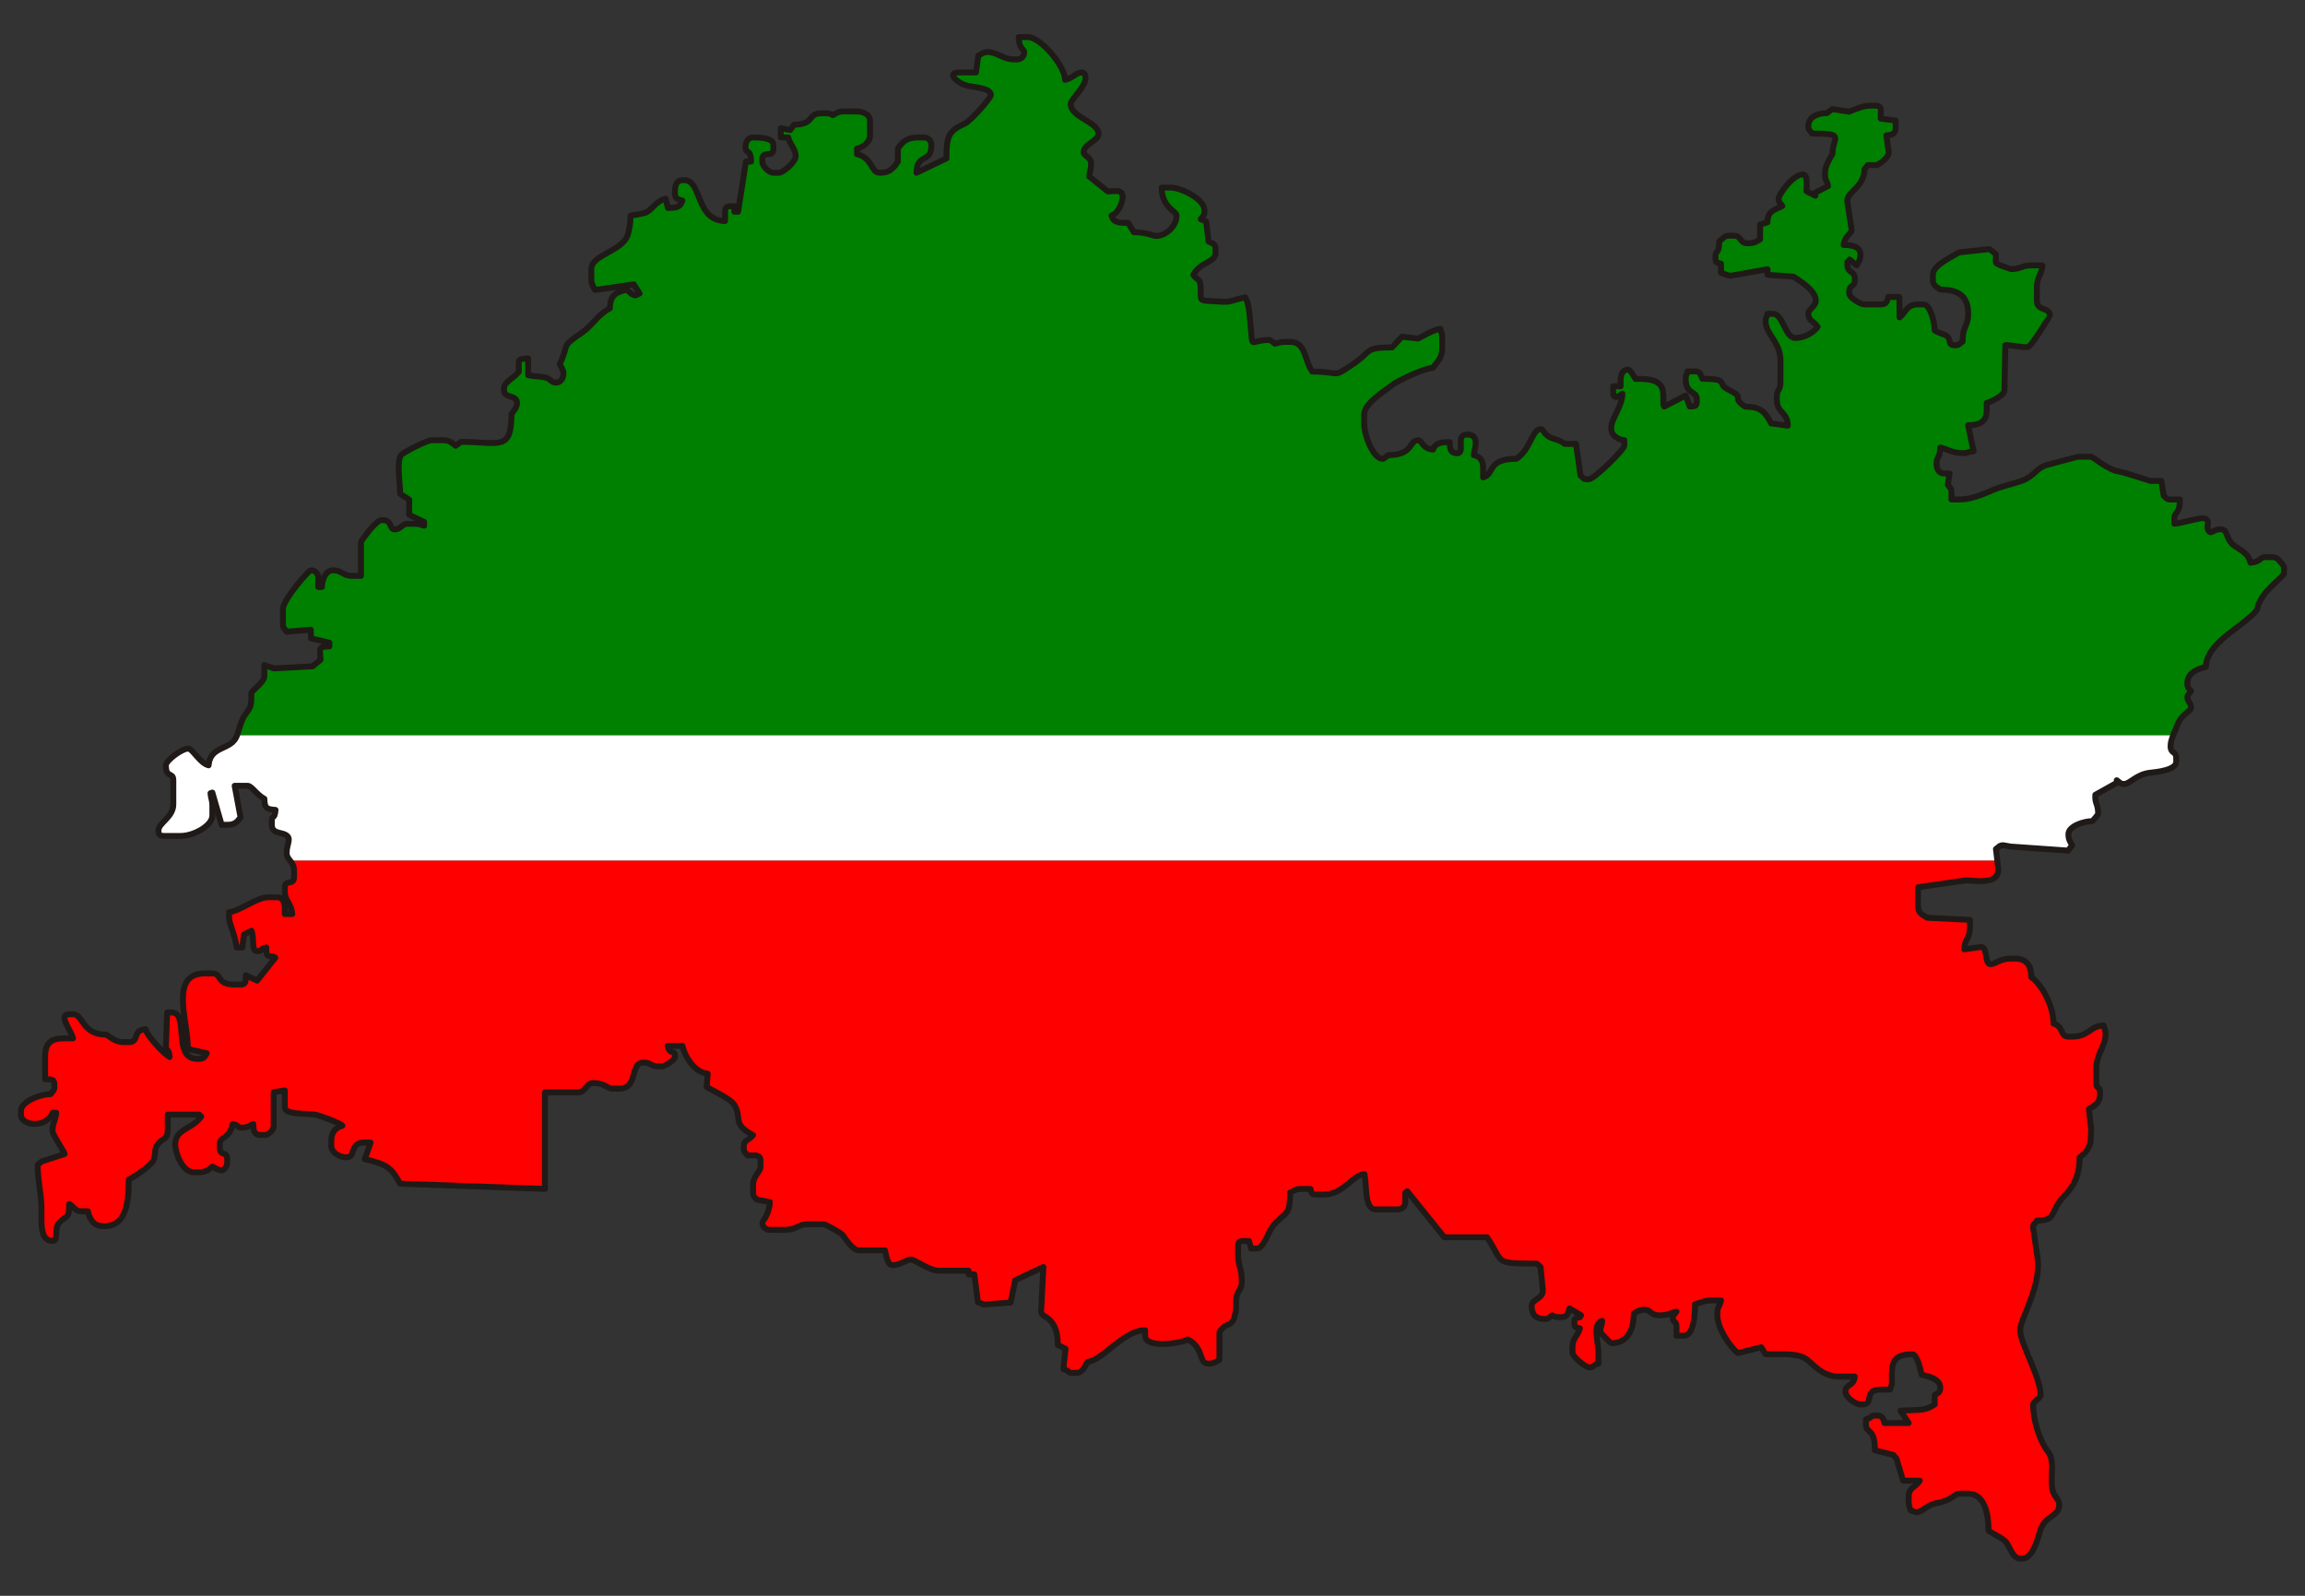 <?xml version="1.0" encoding="UTF-8"?>
<!DOCTYPE svg PUBLIC "-//W3C//DTD SVG 1.1//EN" "http://www.w3.org/Graphics/SVG/1.1/DTD/svg11.dtd">
<!-- Creator: CorelDRAW -->
<svg xmlns="http://www.w3.org/2000/svg" xml:space="preserve" width="78mm" height="54mm" style="shape-rendering:geometricPrecision; text-rendering:geometricPrecision; image-rendering:optimizeQuality; fill-rule:evenodd; clip-rule:evenodd"
viewBox="0 0 78 54"
 xmlns:xlink="http://www.w3.org/1999/xlink"
 version="1.1">
 <rect x="0" y="0" width="78" height="54" fill="#333333" stroke="none"/>
 <defs>
  <style type="text/css">
   <![CDATA[
    .str0 {stroke:#1F1A17;stroke-width:0.2;stroke-linecap:round;stroke-linejoin:round}
    .fil3 {fill:none}
    .fil0 {fill:green}
    .fil1 {fill:red}
    .fil2 {fill:white}
   ]]>
  </style>
 </defs>
 <g id="Слой_x0020_1">
  <g id="_38957760">
   <path id="_83412816" class="fil0" d="M8.023 24.883l65.516 0c0.057,-0.147 0.126,-0.295 0.156,-0.376 0.129,-0.341 0.45,-0.44 0.45,-0.556 0,-0.172 -0.126,-0.205 -0.126,-0.377 0,-0.037 0.087,-0.13 0.126,-0.189 -0.054,-0.062 -0.126,-0.111 -0.126,-0.252 0,-0.366 0.332,-0.497 0.629,-0.566 0,-0.675 0.92,-1.21 1.336,-1.556 0.637,-0.531 0.223,-0.268 0.601,-0.845 0.164,-0.25 0.512,-0.521 0.704,-0.742l0 -0.251c-0.095,-0.109 -0.198,-0.314 -0.377,-0.314l-0.252 0c-0.198,0 -0.136,0.158 -0.503,0.189 -0.085,-0.32 -0.268,-0.383 -0.517,-0.551 -0.354,-0.24 -0.221,-0.58 -0.489,-0.58 -0.259,0 -0.309,0.165 -0.394,0.075 -0.152,-0.162 0.1,-0.375 -0.178,-0.447 -0.123,-0.032 -0.78,0.179 -1,0.183l0 -0.189c0,-0.21 0.189,-0.128 0.189,-0.629l-0.314 0c-0.141,0 -0.138,-0.05 -0.235,-0.128l-0.079 -0.501 -0.377 0c-0.002,0 -0.84,-0.281 -1.064,-0.319 -0.398,-0.068 -0.855,-0.498 -0.948,-0.498l-0.44 0c-0.006,0 -0.877,0.229 -1.044,0.276 -0.357,0.099 -0.419,0.381 -0.848,0.535 -0.415,0.149 -0.617,0.159 -1.042,0.341 -0.309,0.133 -0.685,0.294 -1.089,0.294l-0.252 0 0 -0.251c0,-0.141 -0.05,-0.138 -0.123,-0.251l0.06 -0.378 -0.189 0c-0.17,0 -0.252,-0.167 -0.252,-0.314 0,-0.291 0.117,-0.189 0.126,-0.566 0.258,0.06 0.409,0.189 0.754,0.189 0.237,0 0.119,-0.041 0.373,-0.062l-0.184 -0.881c0.393,0 0.629,-0.121 0.629,-0.503l0 -0.252c0.18,-0.042 0.626,-0.278 0.601,-0.441l0.028 -1.51 0.064 -0.006 0.565 0.07 0.126 0c0.126,0 0.754,-1.066 0.754,-1.069 0,-0.298 -0.44,-0.132 -0.44,-0.503l0 -0.44c0,-0.393 0.161,-0.422 0.189,-0.754l-0.377 0c-0.343,0 -0.348,0.126 -0.692,0.126 -0.001,0 -0.325,-0.113 -0.369,-0.134 -0.196,-0.093 -0.134,-0.063 -0.134,-0.369 -0.063,-0.042 -0.219,-0.193 -0.249,-0.172l-1.008 0.109c-0.226,0.151 -0.88,0.431 -0.88,0.754l0 0.189c0,0.178 0.144,0.243 0.252,0.314 0.606,0 0.943,0.219 0.943,0.817 0,0.445 -0.189,0.397 -0.189,0.943 -0.114,0.076 -0.111,0.126 -0.252,0.126 -0.265,0 -0.121,-0.159 -0.265,-0.301 -0.075,-0.074 -0.267,-0.095 -0.427,-0.202 0,-0.266 -0.152,-0.88 -0.377,-0.88l-0.189 0c-0.395,0 -0.408,0.279 -0.622,0.44l-0.007 -0.692 -0.377 0c-0.038,0.142 -0.06,0.252 -0.251,0.252l-0.566 0c-0.096,0 -0.503,-0.209 -0.503,-0.377l0 -0.063c0,-0.231 0.189,-0.146 0.189,-0.377l0 -0.063c0,-0.25 -0.251,-0.19 -0.251,-0.44 0,-0.24 -0.019,-0.023 0.072,-0.199l0.242 0.199c0.065,-0.123 0.126,-0.185 0.126,-0.377 0,-0.261 -0.287,-0.314 -0.566,-0.314 0.024,-0.292 0.27,-0.393 0.269,-0.506l-0.143 -0.94c-0.061,-0.359 0.566,-0.469 0.578,-1.119l0.113 -0.138 0.314 0c0.11,-0.073 0.405,-0.252 0.391,-0.442l-0.077 -0.564c0.188,-0.016 0.314,-0.045 0.314,-0.252l-0 -0.25 -0.503 -0.064 0 -0.251c0,-0.145 -0.044,-0.189 -0.189,-0.189l-0.189 0c-0.239,0 -0.658,0.194 -0.694,0.203l-0.571 -0.086 -0.181 0.135c-0.346,0 -0.629,0.15 -0.629,0.44 0,0.141 0.05,0.138 0.126,0.252 1.16,0 0.692,0.109 0.692,0.692 -0.088,0.132 -0.252,0.417 -0.252,0.629l0 0.063c0,0.228 0.075,0.221 0.101,0.392l-0.449 0.235 0.021 0.093 -0.301 -0.154c0,-0.189 0.055,-0.566 -0.126,-0.566 -0.347,0 -0.817,0.694 -0.817,0.817 0,0.141 0.05,0.138 0.126,0.251 -0.283,0.15 -0.494,0.15 -0.506,0.552l-0.248 0.077 0 0.503c-0.123,0.065 -0.185,0.126 -0.377,0.126l-0.063 0c-0.25,0 -0.19,-0.252 -0.44,-0.252l-0.189 0c-0.151,0 -0.185,0.102 -0.314,0.189 0,0.466 -0.126,0.28 -0.126,0.503l0 0.063c0,0.174 0.049,0.151 0.189,0.189l0 0.314c0.129,0.03 0.195,0.083 0.32,0.098l1.252 -0.223 0 0.188 0.88 0.064c0.239,0.16 0.754,0.465 0.754,0.817 0,0.186 -0.252,0.282 -0.252,0.44 0,0.24 0.184,0.245 0.314,0.44 -0.128,0.191 -0.444,0.377 -0.754,0.377 -0.356,0 -0.411,-0.817 -0.754,-0.817l-0.189 0c-0.04,0.169 -0.063,0.118 -0.063,0.251 0,0.44 0.503,0.711 0.503,1.32l0 0.754c0,0.275 -0.126,0.228 -0.126,0.503l0 0.063c0,0.492 0.367,0.407 0.375,0.894l-0.564 -0.077c-0.192,-0.362 -0.332,-0.566 -0.88,-0.566 -0.53,-0.355 0.087,-0.255 -0.6,-0.594 -0.364,-0.18 0.088,-0.349 -0.846,-0.349 -0.073,-0.139 -0.055,-0.251 -0.252,-0.251l-0.252 0c-0.04,0.169 -0.063,0.118 -0.063,0.251 0,0.549 0.377,0.391 0.377,0.692l0 0.063c0,0.19 -0.074,0.174 -0.238,0.183l-0.139 -0.371 -0.725 0.372 -0.03 -0.058 0 -0.314c0,-0.528 -0.419,-0.566 -0.943,-0.566 -0.046,-0.069 -0.173,-0.314 -0.252,-0.314 -0.193,0 -0.252,0.184 -0.252,0.377l0 0.189 -0.252 0 0 0.189c0,0.301 0.205,0.136 0.314,0.063 -0.01,0.442 -0.377,0.847 -0.377,1.132l0 0.063c0,0.217 0.223,0.359 0.44,0.377l0 0.189c0,0.129 -1.024,1.132 -1.194,1.132l-0.063 0c-0.141,0 -0.138,-0.05 -0.225,-0.128l-0.152 -1.067 -0.377 0c-0.207,-0.139 -0.181,-0.103 -0.434,-0.195 -0.287,-0.103 -0.28,-0.308 -0.383,-0.308 -0.29,0 -0.343,0.688 -0.817,1.006 -1.018,0 -0.724,0.52 -1.132,0.629l0 -0.314c0,-0.267 -0.102,-0.383 -0.314,-0.44 0.016,-0.197 0.063,-0.223 0.063,-0.44 0,-0.147 -0.104,-0.251 -0.252,-0.251l-0.063 0c-0.381,0 -0.019,0.629 -0.314,0.629 -0.224,0 -0.246,-0.149 -0.252,-0.377 -0.299,0 -0.486,0.031 -0.566,0.252 -0.369,-0.031 -0.357,-0.314 -0.503,-0.314 -0.316,0 -0.15,0.503 -1.006,0.503 -0.051,0.035 -0.155,0.126 -0.189,0.126 -0.325,0 -0.629,-0.799 -0.629,-1.194l0 -0.314c0,-0.369 0.685,-0.779 0.954,-0.995 0.172,-0.138 1.107,-0.577 1.372,-0.577 0.119,-0.178 0.314,-0.333 0.314,-0.629l0 -0.377c0,-0.17 -0.03,-0.173 -0.063,-0.314 -0.238,0.02 -0.711,0.321 -0.756,0.328l-0.544 -0.061 -0.334 0.361c-0.949,0 -0.696,0.143 -1.283,0.54 -0.784,0.53 -0.398,0.278 -1.42,0.278 -0.275,-0.411 -0.211,-1.006 -0.754,-1.006l-0.126 0c-0.192,0 -0.23,0.029 -0.377,0.063 -0.051,-0.035 -0.155,-0.126 -0.189,-0.126 -0.683,0 -0.554,0.341 -0.634,-0.435 -0.036,-0.355 -0.038,-0.737 -0.183,-1.011 -0.694,0.162 -0.374,0.18 -1.197,0.128 -0.36,-0.023 -0.303,-0.021 -0.312,-0.38 -0.01,-0.436 -0.082,-0.272 -0.251,-0.503 0.243,-0.46 0.754,-0.407 0.754,-0.754l0 -0.126c0,-0.197 -0.113,-0.178 -0.237,-0.253l-0.082 -0.678 -0.184 -0.075c0.076,-0.114 0.126,-0.111 0.126,-0.252l0 -0.063c0,-0.364 -0.793,-0.754 -1.132,-0.754l-0.314 0c0,0.672 0.503,0.791 0.503,0.943 0,0.39 -0.387,0.692 -0.692,0.692 -0.121,0 -0.321,-0.126 -0.752,-0.127l-0.191 -0.313c-0.315,0 -0.5,-0.005 -0.566,-0.251 0.226,-0.06 0.377,-0.443 0.377,-0.629 0,-0.266 -0.244,-0.189 -0.504,-0.187l-0.627 -0.504c0.016,-0.197 0.063,-0.223 0.063,-0.44 0,-0.222 -0.251,-0.253 -0.251,-0.377 0,-0.286 0.503,-0.384 0.503,-0.629 0,-0.397 -0.943,-0.557 -0.943,-1.006 0,-0.168 0.503,-0.566 0.503,-0.88 0,-0.103 -0.038,-0.189 -0.126,-0.189 -0.195,0 -0.29,0.187 -0.566,0.251 0,-0.472 -0.83,-1.446 -1.257,-1.446l-0.314 0c0.009,0.394 0.189,0.422 0.189,0.503 0,0.147 -0.104,0.252 -0.251,0.252l-0.063 0c-0.436,0 -0.582,-0.252 -0.943,-0.252 -0.106,0 -0.235,0.084 -0.298,0.128l-0.079 0.564 -0.566 0c-0.464,0 -0.056,0.361 0.249,0.443 0.211,0.056 0.82,0.079 0.82,0.312 0,0.134 -0.707,0.894 -0.859,0.965 -0.542,0.252 -0.65,0.385 -0.642,1.188l-1.014 0.487c0.015,-0.692 0.503,-0.288 0.503,-0.943 0,-0.147 -0.104,-0.252 -0.252,-0.252l-0.189 0c-0.392,0 -0.535,0.143 -0.692,0.377l0 0.44c-0.122,0.182 -0.263,0.377 -0.566,0.377l-0.063 0c-0.275,0 -0.236,-0.508 -0.754,-0.629l0 -0.189c0.211,-0.049 0.44,-0.222 0.44,-0.44l0 -0.503c0,-0.203 -0.228,-0.314 -0.44,-0.314l-0.44 0c-0.192,0 -0.254,0.06 -0.377,0.126 -0.089,-0.044 -0.104,-0.063 -0.252,-0.063l-0.126 0c-0.501,0 -0.216,0.377 -0.934,0.385l-0.136 0.183 -0.314 -0.065 0 0.314 0.252 0c0.058,0.249 0.252,0.402 0.252,0.629 0,0.209 -0.426,0.566 -0.566,0.566l-0.189 0c-0.151,0 -0.377,-0.226 -0.377,-0.377l0 -0.063c0,-0.352 0.377,-0.025 0.377,-0.377l0 -0.126c0,-0.239 -0.447,-0.252 -0.692,-0.252 -0.17,0 -0.252,0.167 -0.252,0.314 0,0.28 0.178,0.028 0.189,0.503l-0.175 0.002 -0.265 1.696 -0.126 0 0 -0.189c-0.201,0.004 -0.314,-0.02 -0.314,0.189l0 0.314c-1.013,-0.023 -0.771,-1.383 -1.383,-1.383l-0.063 0c-0.193,0 -0.252,0.184 -0.252,0.377l0 0.063c0,0.191 0.109,0.213 0.252,0.251 -0.062,0.231 -0.209,0.245 -0.489,0.249l-0.077 -0.312c-0.377,0.101 -0.457,0.41 -0.714,0.481 -0.747,0.207 -0.33,-0.18 -0.555,0.702 -0.155,0.607 -1.246,0.69 -1.246,1.206l0 0.314c0,0.192 0.06,0.254 0.127,0.386l1.309 -0.191 0.199 0.308c-0.001,0.001 -0.117,0.063 -0.126,0.063 -0.151,0 -0.185,-0.102 -0.314,-0.189 -0.365,0.085 -0.556,0.182 -0.566,0.629 -0.427,0.226 -0.578,0.567 -0.942,0.819 -0.76,0.526 -0.402,0.329 -0.756,1.067 0.042,0.079 0.126,0.208 0.126,0.314 0,0.147 -0.082,0.314 -0.251,0.314 -0.176,0 -0.166,-0.134 -0.387,-0.178 -0.21,-0.043 -0.345,-0.024 -0.556,-0.073l0 -0.566c-0.393,0.009 -0.314,0.06 -0.314,0.44 -0.155,0.232 -0.503,0.346 -0.503,0.566l0 0.063c0,0.298 0.44,0.142 0.44,0.44 0,0.148 -0.123,0.28 -0.189,0.377 0,1.261 -0.401,0.943 -1.705,0.934l-0.181 0.135c-0.115,-0.1 -0.224,-0.189 -0.44,-0.189l-0.377 0c-0.154,0 -0.923,0.396 -1.018,0.49 -0.176,0.174 -0.05,0.926 -0.044,1.323l0.308 0.199 -0.005 0.511 0.508 0.243 0 0.126c-0.141,-0.033 -0.145,-0.063 -0.314,-0.063l-0.252 0c-0.194,0 -0.208,0.189 -0.44,0.189 -0.161,0 -0.094,-0.314 -0.377,-0.314l-0.063 0c-0.179,0 -0.692,0.696 -0.692,0.754l0 1.132 -0.314 0c-0.302,0 -0.327,-0.189 -0.629,-0.189 -0.245,0 -0.371,0.298 -0.377,0.566l-0.126 0 0 -0.314c0,-0.147 -0.104,-0.252 -0.252,-0.252 -0.07,0 -0.943,0.995 -0.943,1.32l0 0.503c0,0.141 0.05,0.138 0.126,0.255l0.817 -0.066 0.006 0.292 0.623 0.148 0 0.126c-0.393,0.009 -0.314,0.06 -0.3,0.454l-0.267 0.218 -1.315 0.072 -0.319 -0.116 0 0.377c0,0.193 -0.338,0.413 -0.44,0.566 0,0.455 0.001,0.449 -0.207,0.736 -0.141,0.194 -0.197,0.483 -0.277,0.7z"/>
   <path id="_83421120" class="fil1" d="M67.59 29.117l-57.778 0c0.067,0.084 0.141,0.173 0.141,0.367l0 0.189c0,0.32 -0.314,0.057 -0.314,0.377l0 0.126c0,0.322 0.221,0.385 0.252,0.754l-0.252 0 0 -0.189c0,-0.193 -0.058,-0.377 -0.252,-0.377l-0.314 0c-0.384,0 -0.959,0.473 -1.32,0.503l0 0.189c0,0.194 0.221,0.639 0.252,1.006l0.196 0.001 0.056 -0.441 0.251 -0.127c0.108,0.224 -0.012,0.692 0.189,0.692 0.204,0 0.048,-0.054 0.314,-0.126 0.006,0.279 -0.02,0.292 0.252,0.314l0.053 0.037 -0.615 0.774 -0.381 -0.182c-0.004,0.201 0.02,0.314 -0.189,0.314l-0.189 0c-0.632,0 -0.425,-0.377 -0.754,-0.377l-0.252 0c-1.228,0 -0.566,1.613 -0.578,2.554l0.641 0.149c-0.066,0.098 -0.083,0.189 -0.252,0.189l-0.063 0c-0.88,0 -0.252,-1.572 -0.88,-1.572l-0.146 0.001 -0.043 1.193c-0.004,0.126 0.098,-0.02 0.126,0.314 -0.179,-0.095 -0.75,-0.692 -0.817,-0.943 -0.462,0.038 -0.185,0.44 -0.566,0.44l-0.189 0c-0.238,0 -0.419,-0.153 -0.566,-0.252 -0.841,0 -0.775,-0.692 -1.132,-0.692l-0.126 0c-0.399,0 0.061,0.541 0.126,0.817l-0.314 0c-0.449,0 -0.629,0.179 -0.629,0.629l0 0.754c0.202,0.004 0.314,-0.021 0.314,0.189l0 0.063c0,0.141 -0.05,0.138 -0.126,0.252 -0.373,0 -1.006,0.26 -1.006,0.566l0 0.126c0,0.203 0.228,0.314 0.44,0.314l0.063 0c0.252,0 0.512,-0.176 0.566,-0.377l0.126 0c-0.025,0.295 -0.126,0.311 -0.126,0.629 0,0.095 0.314,0.572 0.377,0.692l0.031 0.077 -0.773 0.25 -0.138 0.113c0,0.503 0.111,0.938 0.128,1.381 0.018,0.462 -0.095,1.197 0.375,1.197 0.224,0 0.03,-0.427 0.241,-0.639 0.225,-0.227 0.325,-0.083 0.325,-0.618 0.141,0.094 0.221,0.252 0.377,0.252l0.252 0c0.059,0.254 0.188,0.503 0.503,0.503l0.063 0c0.735,0 0.817,-0.8 0.817,-1.572 0.186,-0.098 0.766,-0.472 0.842,-0.667 0.104,-0.267 -0.018,-0.363 0.178,-0.577 0.165,-0.18 0.301,-0.113 0.301,-0.454l0 -0.503 0.943 0c0.24,0 0.023,-0.019 0.189,0.063 -0.296,0.442 -0.88,0.406 -0.88,0.943 0,0.279 0.236,0.943 0.629,0.943l0.189 0c0.217,0 0.325,-0.089 0.44,-0.189 0.079,0.042 0.208,0.126 0.314,0.126 0.077,0 0.189,-0.13 0.189,-0.252l0 -0.126c0,-0.28 -0.251,-0.097 -0.251,-0.377l0 -0.126c0,-0.294 0.313,-0.147 0.44,-0.692 0.267,0.071 0.11,0.126 0.314,0.126 0.192,0 0.254,-0.06 0.377,-0.126 0.005,0.228 0.028,0.377 0.252,0.377l0.126 0c0.147,0 0.314,-0.168 0.314,-0.314l-0.001 -1.135 0.378 -0.06 0 0.566c0,0.27 0.707,0.203 1.008,0.25 0.16,0.025 0.877,0.291 0.941,0.379 -0.228,0.061 -0.377,0.219 -0.377,0.503l0 0.189c0,0.204 0.273,0.377 0.503,0.377 0.357,0 0.091,-0.503 0.629,-0.503l0.198 0.004 -0.198 0.562c0.691,0.161 0.895,0.252 1.194,0.828l4.904 0.178 0 -3.269 1.132 0c0.254,0 0.249,-0.314 0.503,-0.314 0.391,0 0.475,0.189 0.629,0.189l0.252 0c0.66,0 0.341,-0.88 0.817,-0.88 0.275,0 0.228,0.126 0.503,0.126l0.126 0c0.11,0 0.44,-0.225 0.44,-0.314 0,-0.304 -0.155,-0.016 -0.251,-0.377l0.503 0c0.093,0.4 0.431,0.906 0.855,0.94l-0.038 0.443c0.228,0.153 0.816,0.397 0.947,0.625 0.258,0.447 -0.096,0.628 0.625,1.01 -0.133,0.181 -0.314,0.156 -0.314,0.377l0 0.063c0,0.141 0.05,0.138 0.126,0.251 0.232,0 0.44,-0.056 0.44,0.189l0 0.189c0,0.18 -0.251,0.296 -0.251,0.629l0 0.252c0,0.141 0.05,0.138 0.128,0.235l0.438 0.079c-0.009,0.382 -0.252,0.682 -0.252,0.692 0,0.147 0.104,0.251 0.252,0.251l0.503 0c0.398,0 0.466,-0.189 0.754,-0.189l0.566 0c0.059,0 0.58,0.284 0.642,0.364 0.117,0.151 0.336,0.516 0.552,0.516l0.88 0c0.036,0.154 0.08,0.503 0.252,0.503 0.281,0 0.467,-0.189 0.629,-0.189 0.122,0 0.623,0.377 0.943,0.377l1.006 0 0 0.126 0.193 -0.001 0.122 0.944c0.068,0.018 0.171,0.065 0.19,0.075l0.916 -0.066 0.156 -0.756 0.953 -0.447 -0.077 1.508c-0.013,0.221 0.566,0.131 0.566,1.131l0.26 0.128 -0.072 0.69c0.267,0.071 0.11,0.126 0.314,0.126l0.126 0c0.209,0 0.302,-0.236 0.377,-0.377 0.476,-0.011 1.22,-1.069 1.949,-1.069l0 0.189c0,0.428 1.165,0.275 1.446,0.126 0.569,0.301 0.349,0.817 0.692,0.817 0.192,0 0.254,-0.06 0.377,-0.126l0 -0.943c0.273,-0.408 0.422,-0.087 0.544,-0.651 0.045,-0.206 -0.008,-0.397 0.045,-0.584 0.057,-0.201 0.166,-0.207 0.166,-0.463l0 -0.063c0,-0.402 -0.126,-0.478 -0.126,-0.88l0 -0.251c0,-0.145 0.044,-0.189 0.189,-0.189l0.181 0.003 0.071 0.249 0.189 0c0.268,0 0.363,-0.588 0.644,-0.865 0.388,-0.383 0.488,-0.303 0.488,-1.021 0.123,-0.065 0.185,-0.126 0.377,-0.126l0.314 0c0.037,0.14 0.015,0.189 0.189,0.189l0.252 0c0.677,0 0.972,-0.657 1.383,-0.692 0.086,0.37 -0.009,1.194 0.377,1.194l0.754 0c0.147,0 0.252,-0.104 0.252,-0.252l0 -0.314 0.064 -0.05 1.256 1.559 1.446 0c0.599,0.895 0.186,0.88 1.685,0.893l0.126 0.115 0.075 0.753c0.038,0.332 -0.377,0.323 -0.377,0.566 0,0.293 0.147,0.44 0.44,0.44 0.141,0 0.138,-0.05 0.251,-0.126 0.089,0.044 0.104,0.063 0.252,0.063l0.063 0c0.191,0 0.213,-0.109 0.277,-0.295l0.389 0.231 -0.038 0.064c-0.14,0.037 -0.189,0.015 -0.189,0.189 0,0.174 0.049,0.151 0.189,0.189 -0.067,0.252 -0.252,0.328 -0.252,0.629l0 0.189c0,0.146 0.445,0.503 0.566,0.503 0.204,0 0.047,-0.054 0.314,-0.126l0 -0.314c0,-0.457 -0.216,-1.04 0.126,-1.132 -0.021,0.258 -0.063,0.14 -0.063,0.377 0,0.016 0.335,0.377 0.377,0.377 0.521,0 0.754,-0.421 0.754,-1.006 0.123,-0.065 0.185,-0.126 0.377,-0.126 0.206,0 0.166,0.189 0.503,0.189 0.27,0 0.341,-0.073 0.566,-0.126 -0.035,0.051 -0.126,0.155 -0.126,0.189 0,0.218 0.126,0.096 0.126,0.314l0 0.314 0.251 0c0.33,0 0.377,-0.703 0.377,-1.069 0.225,-0.052 0.295,-0.126 0.566,-0.126l0.314 0c-0.051,0.22 -0.126,0.212 -0.126,0.44l0 0.063c0,0.439 0.441,1.089 0.697,1.277l0.79 -0.195 0.147 0.238c0.542,0 1.129,-0.057 1.431,0.203 0.301,0.259 0.546,0.551 1.083,0.551l0.503 0c-0.028,0.334 -0.314,0.243 -0.314,0.503 0,0.215 0.363,0.44 0.503,0.44l0.063 0c0.429,0 0.019,-0.503 0.629,-0.503l0.314 0c0.02,-0.074 0.063,-0.171 0.063,-0.189 0,-0.588 -0.084,-1.006 0.692,-1.006 0.16,0 0.276,0.525 0.314,0.692 0.254,0.059 0.629,0.145 0.629,0.44 0,0.168 -0.091,0.186 -0.189,0.252l0 0.314c-0.202,0.136 -0.351,0.189 -0.692,0.189l-0.466 0.02 0.278 0.42 -0.817 0c-0.038,-0.142 -0.06,-0.252 -0.252,-0.252l-0.063 0c-0.204,0 -0.047,0.054 -0.314,0.126l0 0.189c0,0.286 0.314,0.103 0.302,0.857l0.628 0.162 0.103 0.123 0.224 0.745 0.566 0c-0.177,0.265 -0.377,0.217 -0.377,0.566l0 0.126c0,0.17 0.03,0.173 0.063,0.314 0.074,0.019 0.171,0.063 0.189,0.063 0.204,0 0.376,-0.257 0.696,-0.31 0.503,-0.083 0.614,-0.319 0.75,-0.319l0.314 0c0.548,0 0.692,0.663 0.692,1.257 0.167,0.112 0.505,0.255 0.606,0.4 0.12,0.173 0.226,0.543 0.463,0.543l0.063 0c0.343,0 0.513,-0.586 0.602,-0.907 0.161,-0.581 0.655,-0.491 0.655,-0.916 0,-0.284 -0.256,-0.202 -0.253,-0.816 0.002,-0.364 0.06,-0.74 -0.11,-0.959 -0.278,-0.357 -0.517,-1.037 -0.517,-1.62 0,-0.097 0.252,-0.217 0.252,-0.314 0,-0.627 -0.692,-1.744 -0.692,-2.2 0,-0.397 0.725,-1.472 0.588,-2.455l-0.148 -1.002c-0.018,-0.112 0.065,-0.161 0.126,-0.252 0.703,0 0.402,-0.286 0.929,-0.832 0.315,-0.326 0.517,-0.685 0.517,-1.306 0.178,-0.119 0.377,-0.337 0.377,-0.629l0.014 -0.316 -0.077 -0.69c0.188,-0.126 0.377,-0.182 0.377,-0.503l0 -0.063c0,-0.218 -0.126,-0.096 -0.126,-0.314l0 -0.503c0,-0.464 0.314,-0.765 0.314,-1.132 0,-0.17 -0.03,-0.173 -0.063,-0.314 -0.472,0.011 -0.489,0.377 -1.069,0.377l-0.126 0c-0.293,0 -0.15,-0.346 -0.503,-0.44 0,-0.606 -0.405,-1.338 -0.754,-1.572 0,-0.418 -0.17,-0.629 -0.566,-0.629l-0.126 0c-0.362,0 -0.519,0.189 -0.692,0.189 -0.202,0 -0.084,-0.6 -0.317,-0.58l-0.564 0.077c0.009,-0.392 0.189,-0.303 0.189,-0.754l0.004 -0.242 -1.45 -0.072c-0.173,-0.116 -0.314,-0.145 -0.314,-0.44l0.005 -0.592 1.567 -0.226c0.262,-0.037 1.222,0.216 1.143,-0.442l-0.028 -0.239z"/>
   <path id="_83412048" class="fil2" d="M9.812 29.117l57.777 0 -0.046 -0.388c0.114,-0.076 0.111,-0.126 0.252,-0.126l0.247 0.044 1.944 0.137 0.135 -0.181c-0.065,-0.123 -0.126,-0.185 -0.126,-0.377 0,-0.264 0.509,-0.44 0.817,-0.44 0.047,-0.07 0.189,-0.211 0.189,-0.251 0,-0.342 -0.118,-0.338 -0.096,-0.639l0.762 -0.426 -0.037 -0.067c0.113,0.076 0.111,0.126 0.252,0.126 0.189,0 0.417,-0.332 0.878,-0.38 0.268,-0.028 0.883,-0.097 0.883,-0.375l0 -0.126c0,-0.231 -0.189,-0.146 -0.189,-0.377l0 -0.063c0,-0.081 0.038,-0.202 0.086,-0.325l-65.516 0 -0.008 0.022c-0.193,0.501 -0.897,0.313 -0.954,0.995 -0.292,-0.068 -0.542,-0.566 -0.692,-0.566 -0.21,0 -0.754,0.399 -0.754,0.566 0,0.449 0.252,0.214 0.252,0.503l0 0.817c0,0.438 -0.503,0.633 -0.503,0.88 0,0.145 0.044,0.189 0.189,0.189l0.566 0c0.433,0 1.069,-0.344 1.069,-0.692l0 -0.314c0,-0.217 -0.046,-0.243 -0.063,-0.44l0.063 -0.021 0.314 1.09 0.189 0c0.256,0 0.338,-0.099 0.451,-0.253l-0.199 -1.067 0.44 0c0.133,0 0.3,0.299 0.566,0.44 0.007,0.325 0.077,0.352 0.377,0.377 -0.031,0.37 -0.126,0.131 -0.126,0.377l0 0.126c0,0.28 0.272,0.252 0.432,0.322 0.274,0.12 0.07,0.308 0.07,0.621 0,0.124 0.053,0.191 0.111,0.262z"/>
  </g>
  <path class="fil3 str0" d="M77.289 19.173l0 0.251c-0.192,0.221 -0.54,0.492 -0.704,0.742 -0.378,0.577 0.036,0.314 -0.601,0.845 -0.416,0.347 -1.336,0.881 -1.336,1.556 -0.297,0.069 -0.629,0.199 -0.629,0.566 0,0.141 0.072,0.19 0.126,0.252 -0.039,0.058 -0.126,0.151 -0.126,0.189 0,0.172 0.126,0.205 0.126,0.377 0,0.117 -0.321,0.215 -0.45,0.556 -0.056,0.149 -0.242,0.524 -0.242,0.701l0 0.063c0,0.231 0.189,0.146 0.189,0.377l0 0.126c0,0.278 -0.615,0.347 -0.883,0.375 -0.461,0.048 -0.688,0.38 -0.878,0.38 -0.141,0 -0.138,-0.05 -0.252,-0.126l0.037 0.067 -0.762 0.426c-0.022,0.3 0.096,0.297 0.096,0.639 0,0.04 -0.142,0.181 -0.189,0.251 -0.308,0 -0.817,0.176 -0.817,0.44 0,0.192 0.06,0.254 0.126,0.377l-0.135 0.181 -1.944 -0.137 -0.247 -0.044c-0.141,0 -0.138,0.05 -0.252,0.126l0.074 0.627c0.079,0.658 -0.881,0.405 -1.143,0.442l-1.567 0.226 -0.005 0.592c0,0.295 0.141,0.324 0.314,0.44l1.45 0.072 -0.004 0.242c0,0.451 -0.18,0.363 -0.189,0.754l0.564 -0.077c0.233,-0.021 0.115,0.58 0.317,0.58 0.173,0 0.33,-0.189 0.692,-0.189l0.126 0c0.396,0 0.566,0.21 0.566,0.629 0.35,0.234 0.754,0.965 0.754,1.572 0.352,0.094 0.21,0.44 0.503,0.44l0.126 0c0.58,0 0.597,-0.367 1.069,-0.377 0.033,0.141 0.063,0.144 0.063,0.314 0,0.367 -0.314,0.667 -0.314,1.132l0 0.503c0,0.218 0.126,0.096 0.126,0.314l0 0.063c0,0.321 -0.189,0.377 -0.377,0.503l0.077 0.69 -0.014 0.316c0,0.292 -0.2,0.51 -0.377,0.629 0,0.621 -0.202,0.98 -0.517,1.306 -0.527,0.546 -0.226,0.832 -0.929,0.832 -0.061,0.091 -0.144,0.14 -0.126,0.252l0.148 1.002c0.137,0.984 -0.588,2.058 -0.588,2.455 0,0.456 0.692,1.574 0.692,2.2 0,0.097 -0.252,0.217 -0.252,0.314 0,0.583 0.239,1.263 0.517,1.62 0.17,0.219 0.111,0.595 0.11,0.959 -0.002,0.613 0.253,0.532 0.253,0.816 0,0.425 -0.495,0.336 -0.655,0.916 -0.089,0.321 -0.259,0.907 -0.602,0.907l-0.063 0c-0.236,0 -0.342,-0.37 -0.463,-0.543 -0.101,-0.145 -0.44,-0.288 -0.606,-0.4 0,-0.594 -0.144,-1.257 -0.692,-1.257l-0.314 0c-0.136,0 -0.247,0.236 -0.75,0.319 -0.32,0.053 -0.492,0.31 -0.696,0.31 -0.017,0 -0.115,-0.043 -0.189,-0.063 -0.033,-0.141 -0.063,-0.145 -0.063,-0.314l0 -0.126c0,-0.349 0.2,-0.301 0.377,-0.566l-0.566 0 -0.224 -0.745 -0.103 -0.123 -0.628 -0.162c0.012,-0.754 -0.302,-0.571 -0.302,-0.857l0 -0.189c0.267,-0.071 0.11,-0.126 0.314,-0.126l0.063 0c0.191,0 0.213,0.109 0.252,0.252l0.817 0 -0.278 -0.42 0.466 -0.02c0.34,0 0.489,-0.053 0.692,-0.189l0 -0.314c0.098,-0.066 0.189,-0.083 0.189,-0.252 0,-0.295 -0.374,-0.381 -0.629,-0.44 -0.039,-0.166 -0.155,-0.692 -0.314,-0.692 -0.776,0 -0.692,0.418 -0.692,1.006 0,0.017 -0.043,0.115 -0.063,0.189l-0.314 0c-0.61,0 -0.2,0.503 -0.629,0.503l-0.063 0c-0.14,0 -0.503,-0.225 -0.503,-0.44 0,-0.259 0.286,-0.169 0.314,-0.503l-0.503 0c-0.537,0 -0.782,-0.292 -1.083,-0.551 -0.303,-0.26 -0.889,-0.203 -1.431,-0.203l-0.147 -0.238 -0.79 0.195c-0.256,-0.188 -0.697,-0.838 -0.697,-1.277l0 -0.063c0,-0.228 0.075,-0.221 0.126,-0.44l-0.314 0c-0.27,0 -0.341,0.073 -0.566,0.126 0,0.366 -0.047,1.069 -0.377,1.069l-0.251 0 0 -0.314c0,-0.218 -0.126,-0.096 -0.126,-0.314 0,-0.033 0.091,-0.138 0.126,-0.189 -0.225,0.052 -0.295,0.126 -0.566,0.126 -0.337,0 -0.297,-0.189 -0.503,-0.189 -0.192,0 -0.254,0.06 -0.377,0.126 0,0.585 -0.234,1.006 -0.754,1.006 -0.043,0 -0.377,-0.361 -0.377,-0.377 0,-0.237 0.041,-0.119 0.063,-0.377 -0.342,0.091 -0.126,0.675 -0.126,1.132l0 0.314c-0.267,0.071 -0.11,0.126 -0.314,0.126 -0.121,0 -0.566,-0.357 -0.566,-0.503l0 -0.189c0,-0.301 0.184,-0.377 0.252,-0.629 -0.14,-0.037 -0.189,-0.015 -0.189,-0.189 0,-0.174 0.049,-0.151 0.189,-0.189l0.038 -0.064 -0.389 -0.231c-0.064,0.186 -0.086,0.295 -0.277,0.295l-0.063 0c-0.147,0 -0.163,-0.019 -0.252,-0.063 -0.113,0.076 -0.111,0.126 -0.251,0.126 -0.293,0 -0.44,-0.147 -0.44,-0.44 0,-0.243 0.416,-0.234 0.377,-0.566l-0.075 -0.753 -0.126 -0.115c-1.499,-0.013 -1.086,0.002 -1.685,-0.893l-1.446 0 -1.256 -1.559 -0.064 0.05 0 0.314c0,0.147 -0.104,0.252 -0.252,0.252l-0.754 0c-0.386,0 -0.291,-0.824 -0.377,-1.194 -0.411,0.034 -0.706,0.692 -1.383,0.692l-0.252 0c-0.174,0 -0.151,-0.049 -0.189,-0.189l-0.314 0c-0.192,0 -0.254,0.06 -0.377,0.126 0,0.718 -0.1,0.638 -0.488,1.021 -0.281,0.277 -0.376,0.865 -0.644,0.865l-0.189 0 -0.071 -0.249 -0.181 -0.003c-0.145,0 -0.189,0.044 -0.189,0.189l0 0.251c0,0.402 0.126,0.478 0.126,0.88l0 0.063c0,0.257 -0.108,0.263 -0.166,0.463 -0.053,0.187 -0,0.377 -0.045,0.584 -0.122,0.564 -0.271,0.243 -0.544,0.651l0 0.943c-0.123,0.065 -0.185,0.126 -0.377,0.126 -0.343,0 -0.122,-0.516 -0.692,-0.817 -0.281,0.149 -1.446,0.302 -1.446,-0.126l0 -0.189c-0.729,0 -1.473,1.058 -1.949,1.069 -0.075,0.142 -0.169,0.377 -0.377,0.377l-0.126 0c-0.204,0 -0.048,-0.054 -0.314,-0.126l0.072 -0.69 -0.26 -0.128c-0.001,-1 -0.58,-0.91 -0.566,-1.131l0.077 -1.508 -0.953 0.447 -0.156 0.756 -0.916 0.066c-0.018,-0.011 -0.122,-0.058 -0.19,-0.075l-0.122 -0.944 -0.193 0.001 0 -0.126 -1.006 0c-0.32,0 -0.821,-0.377 -0.943,-0.377 -0.162,0 -0.348,0.189 -0.629,0.189 -0.171,0 -0.216,-0.348 -0.252,-0.503l-0.88 0c-0.217,0 -0.435,-0.365 -0.552,-0.516 -0.062,-0.08 -0.584,-0.364 -0.642,-0.364l-0.566 0c-0.288,0 -0.356,0.189 -0.754,0.189l-0.503 0c-0.147,0 -0.252,-0.104 -0.252,-0.251 0,-0.01 0.243,-0.31 0.252,-0.692l-0.438 -0.079c-0.079,-0.097 -0.128,-0.095 -0.128,-0.235l0 -0.252c0,-0.332 0.251,-0.449 0.251,-0.629l0 -0.189c0,-0.244 -0.208,-0.189 -0.44,-0.189 -0.076,-0.113 -0.126,-0.111 -0.126,-0.251l0 -0.063c0,-0.221 0.181,-0.196 0.314,-0.377 -0.721,-0.381 -0.367,-0.562 -0.625,-1.01 -0.132,-0.228 -0.719,-0.472 -0.947,-0.625l0.038 -0.443c-0.425,-0.035 -0.762,-0.54 -0.855,-0.94l-0.503 0c0.096,0.361 0.251,0.073 0.251,0.377 0,0.09 -0.33,0.314 -0.44,0.314l-0.126 0c-0.275,0 -0.228,-0.126 -0.503,-0.126 -0.476,0 -0.157,0.88 -0.817,0.88l-0.252 0c-0.153,0 -0.237,-0.189 -0.629,-0.189 -0.254,0 -0.249,0.314 -0.503,0.314l-1.132 0 0 3.269 -4.904 -0.178c-0.299,-0.576 -0.503,-0.667 -1.194,-0.828l0.198 -0.562 -0.198 -0.004c-0.538,0 -0.272,0.503 -0.629,0.503 -0.23,0 -0.503,-0.173 -0.503,-0.377l0 -0.189c0,-0.284 0.15,-0.442 0.377,-0.503 -0.064,-0.087 -0.782,-0.354 -0.941,-0.379 -0.3,-0.047 -1.008,0.02 -1.008,-0.25l0 -0.566 -0.378 0.06 0.001 1.135c0,0.146 -0.168,0.314 -0.314,0.314l-0.126 0c-0.224,0 -0.246,-0.149 -0.252,-0.377 -0.123,0.065 -0.185,0.126 -0.377,0.126 -0.204,0 -0.048,-0.054 -0.314,-0.126 -0.127,0.544 -0.44,0.398 -0.44,0.692l0 0.126c0,0.28 0.251,0.097 0.251,0.377l0 0.126c0,0.121 -0.112,0.252 -0.189,0.252 -0.106,0 -0.235,-0.084 -0.314,-0.126 -0.115,0.1 -0.224,0.189 -0.44,0.189l-0.189 0c-0.392,0 -0.629,-0.664 -0.629,-0.943 0,-0.537 0.584,-0.501 0.88,-0.943 -0.166,-0.082 0.052,-0.063 -0.189,-0.063l-0.943 0 0 0.503c0,0.341 -0.136,0.274 -0.301,0.454 -0.195,0.213 -0.074,0.309 -0.178,0.577 -0.076,0.195 -0.655,0.569 -0.842,0.667 0,0.771 -0.082,1.572 -0.817,1.572l-0.063 0c-0.315,0 -0.444,-0.248 -0.503,-0.503l-0.252 0c-0.156,0 -0.236,-0.157 -0.377,-0.252 0,0.535 -0.1,0.391 -0.325,0.618 -0.21,0.212 -0.017,0.639 -0.241,0.639 -0.47,0 -0.357,-0.735 -0.375,-1.197 -0.017,-0.443 -0.128,-0.878 -0.128,-1.381l0.138 -0.113 0.773 -0.25 -0.031 -0.077c-0.063,-0.119 -0.377,-0.597 -0.377,-0.692 0,-0.318 0.101,-0.334 0.126,-0.629l-0.126 0c-0.054,0.202 -0.314,0.377 -0.566,0.377l-0.063 0c-0.212,0 -0.44,-0.111 -0.44,-0.314l0 -0.126c0,-0.305 0.633,-0.566 1.006,-0.566 0.076,-0.114 0.126,-0.111 0.126,-0.252l0 -0.063c0,-0.209 -0.113,-0.184 -0.314,-0.189l0 -0.754c0,-0.45 0.179,-0.629 0.629,-0.629l0.314 0c-0.064,-0.277 -0.525,-0.817 -0.126,-0.817l0.126 0c0.357,0 0.291,0.692 1.132,0.692 0.146,0.098 0.328,0.252 0.566,0.252l0.189 0c0.381,0 0.104,-0.402 0.566,-0.44 0.067,0.251 0.638,0.848 0.817,0.943 -0.028,-0.335 -0.129,-0.189 -0.126,-0.314l0.043 -1.193 0.146 -0.001c0.629,0 0,1.572 0.88,1.572l0.063 0c0.168,0 0.186,-0.091 0.252,-0.189l-0.641 -0.149c0.012,-0.941 -0.649,-2.554 0.578,-2.554l0.252 0c0.329,0 0.122,0.377 0.754,0.377l0.189 0c0.209,0 0.184,-0.113 0.189,-0.314l0.381 0.182 0.615 -0.774 -0.053 -0.037c-0.272,-0.023 -0.245,-0.035 -0.252,-0.314 -0.267,0.071 -0.11,0.126 -0.314,0.126 -0.2,0 -0.081,-0.467 -0.189,-0.692l-0.251 0.127 -0.056 0.441 -0.196 -0.001c-0.03,-0.367 -0.252,-0.812 -0.252,-1.006l0 -0.189c0.361,-0.03 0.936,-0.503 1.32,-0.503l0.314 0c0.193,0 0.252,0.184 0.252,0.377l0 0.189 0.252 0c-0.031,-0.37 -0.252,-0.433 -0.252,-0.754l0 -0.126c0,-0.32 0.314,-0.057 0.314,-0.377l0 -0.189c0,-0.359 -0.252,-0.361 -0.252,-0.629 0,-0.313 0.203,-0.501 -0.07,-0.621 -0.161,-0.07 -0.432,-0.042 -0.432,-0.322l0 -0.126c0,-0.246 0.095,-0.007 0.126,-0.377 -0.3,-0.025 -0.37,-0.052 -0.377,-0.377 -0.266,-0.141 -0.433,-0.44 -0.566,-0.44l-0.44 0 0.199 1.067c-0.113,0.154 -0.195,0.253 -0.451,0.253l-0.189 0 -0.314 -1.09 -0.063 0.021c0.016,0.197 0.063,0.223 0.063,0.44l0 0.314c0,0.348 -0.636,0.692 -1.069,0.692l-0.566 0c-0.145,0 -0.189,-0.044 -0.189,-0.189 0,-0.248 0.503,-0.442 0.503,-0.88l0 -0.817c0,-0.289 -0.252,-0.054 -0.252,-0.503 0,-0.166 0.544,-0.566 0.754,-0.566 0.15,0 0.4,0.498 0.692,0.566 0.057,-0.682 0.761,-0.494 0.954,-0.995 0.084,-0.219 0.139,-0.52 0.285,-0.721 0.209,-0.287 0.207,-0.281 0.207,-0.736 0.102,-0.152 0.44,-0.373 0.44,-0.566l0 -0.377 0.319 0.116 1.315 -0.072 0.267 -0.218c-0.014,-0.394 -0.092,-0.445 0.3,-0.454l0 -0.126 -0.623 -0.148 -0.006 -0.292 -0.817 0.066c-0.076,-0.117 -0.126,-0.114 -0.126,-0.255l0 -0.503c0,-0.325 0.873,-1.32 0.943,-1.32 0.147,0 0.252,0.104 0.252,0.252l0 0.314 0.126 0c0.006,-0.268 0.132,-0.566 0.377,-0.566 0.302,0 0.327,0.189 0.629,0.189l0.314 0 0 -1.132c0,-0.059 0.512,-0.754 0.692,-0.754l0.063 0c0.283,0 0.216,0.314 0.377,0.314 0.232,0 0.246,-0.189 0.44,-0.189l0.252 0c0.17,0 0.173,0.03 0.314,0.063l0 -0.126 -0.508 -0.243 0.005 -0.511 -0.308 -0.199c-0.007,-0.397 -0.133,-1.149 0.044,-1.323 0.096,-0.094 0.865,-0.49 1.018,-0.49l0.377 0c0.217,0 0.325,0.089 0.44,0.189l0.181 -0.135c1.304,0.009 1.705,0.327 1.705,-0.934 0.065,-0.098 0.189,-0.229 0.189,-0.377 0,-0.298 -0.44,-0.142 -0.44,-0.44l0 -0.063c0,-0.22 0.348,-0.334 0.503,-0.566 0,-0.38 -0.078,-0.431 0.314,-0.44l0 0.566c0.211,0.049 0.346,0.03 0.556,0.073 0.221,0.045 0.211,0.178 0.387,0.178 0.17,0 0.251,-0.167 0.251,-0.314 0,-0.106 -0.084,-0.235 -0.126,-0.314 0.354,-0.738 -0.005,-0.541 0.756,-1.067 0.364,-0.252 0.515,-0.593 0.942,-0.819 0.01,-0.446 0.201,-0.544 0.566,-0.629 0.13,0.087 0.163,0.189 0.314,0.189 0.009,0 0.125,-0.062 0.126,-0.063l-0.199 -0.308 -1.309 0.191c-0.067,-0.133 -0.127,-0.195 -0.127,-0.386l0 -0.314c0,-0.516 1.091,-0.599 1.246,-1.206 0.225,-0.882 -0.192,-0.495 0.555,-0.702 0.257,-0.071 0.337,-0.38 0.714,-0.481l0.077 0.312c0.28,-0.004 0.427,-0.018 0.489,-0.249 -0.142,-0.038 -0.252,-0.06 -0.252,-0.251l0 -0.063c0,-0.193 0.058,-0.377 0.252,-0.377l0.063 0c0.612,0 0.371,1.361 1.383,1.383l0 -0.314c0,-0.209 0.113,-0.184 0.314,-0.189l0 0.189 0.126 0 0.265 -1.696 0.175 -0.002c-0.011,-0.475 -0.189,-0.223 -0.189,-0.503 0,-0.147 0.082,-0.314 0.252,-0.314 0.245,0 0.692,0.013 0.692,0.252l0 0.126c0,0.352 -0.377,0.025 -0.377,0.377l0 0.063c0,0.151 0.226,0.377 0.377,0.377l0.189 0c0.14,0 0.566,-0.357 0.566,-0.566 0,-0.227 -0.193,-0.38 -0.252,-0.629l-0.252 0 0 -0.314 0.314 0.065 0.136 -0.183c0.718,-0.008 0.433,-0.385 0.934,-0.385l0.126 0c0.147,0 0.163,0.019 0.252,0.063 0.123,-0.065 0.185,-0.126 0.377,-0.126l0.44 0c0.212,0 0.44,0.111 0.44,0.314l0 0.503c0,0.218 -0.229,0.391 -0.44,0.44l0 0.189c0.519,0.121 0.48,0.629 0.754,0.629l0.063 0c0.303,0 0.444,-0.195 0.566,-0.377l0 -0.44c0.157,-0.234 0.3,-0.377 0.692,-0.377l0.189 0c0.147,0 0.252,0.104 0.252,0.252 0,0.655 -0.488,0.251 -0.503,0.943l1.014 -0.487c-0.008,-0.803 0.1,-0.936 0.642,-1.188 0.152,-0.071 0.859,-0.831 0.859,-0.965 0,-0.233 -0.609,-0.256 -0.82,-0.312 -0.305,-0.081 -0.713,-0.443 -0.249,-0.443l0.566 0 0.079 -0.564c0.063,-0.044 0.192,-0.128 0.298,-0.128 0.361,0 0.507,0.252 0.943,0.252l0.063 0c0.147,0 0.251,-0.104 0.251,-0.252 0,-0.081 -0.18,-0.109 -0.189,-0.503l0.314 0c0.428,0 1.257,0.974 1.257,1.446 0.276,-0.064 0.371,-0.251 0.566,-0.251 0.088,0 0.126,0.086 0.126,0.189 0,0.314 -0.503,0.712 -0.503,0.88 0,0.449 0.943,0.609 0.943,1.006 0,0.245 -0.503,0.343 -0.503,0.629 0,0.124 0.251,0.156 0.251,0.377 0,0.217 -0.046,0.243 -0.063,0.44l0.627 0.504c0.261,-0.002 0.504,-0.079 0.504,0.187 0,0.185 -0.151,0.568 -0.377,0.629 0.066,0.246 0.251,0.251 0.566,0.251l0.191 0.313c0.432,0.001 0.631,0.127 0.752,0.127 0.305,0 0.692,-0.302 0.692,-0.692 0,-0.152 -0.503,-0.271 -0.503,-0.943l0.314 0c0.338,0 1.132,0.39 1.132,0.754l0 0.063c0,0.141 -0.05,0.138 -0.126,0.252l0.184 0.075 0.082 0.678c0.124,0.075 0.237,0.057 0.237,0.253l0 0.126c0,0.347 -0.511,0.294 -0.754,0.754 0.169,0.231 0.241,0.067 0.251,0.503 0.008,0.358 -0.048,0.357 0.312,0.38 0.823,0.052 0.503,0.033 1.197,-0.128 0.145,0.274 0.147,0.656 0.183,1.011 0.08,0.776 -0.049,0.435 0.634,0.435 0.033,0 0.138,0.091 0.189,0.126 0.147,-0.034 0.186,-0.063 0.377,-0.063l0.126 0c0.544,0 0.479,0.595 0.754,1.006 1.022,0 0.636,0.252 1.42,-0.278 0.588,-0.397 0.334,-0.54 1.283,-0.54l0.334 -0.361 0.544 0.061c0.046,-0.007 0.518,-0.308 0.756,-0.328 0.033,0.141 0.063,0.144 0.063,0.314l0 0.377c0,0.296 -0.195,0.451 -0.314,0.629 -0.266,0 -1.2,0.439 -1.372,0.577 -0.269,0.215 -0.954,0.625 -0.954,0.995l0 0.314c0,0.396 0.304,1.194 0.629,1.194 0.033,0 0.138,-0.09 0.189,-0.126 0.856,0 0.69,-0.503 1.006,-0.503 0.146,0 0.134,0.284 0.503,0.314 0.08,-0.221 0.267,-0.252 0.566,-0.252 0.005,0.228 0.028,0.377 0.252,0.377 0.295,0 -0.067,-0.629 0.314,-0.629l0.063 0c0.147,0 0.252,0.104 0.252,0.251 0,0.217 -0.046,0.243 -0.063,0.44 0.213,0.057 0.314,0.173 0.314,0.44l0 0.314c0.408,-0.109 0.113,-0.629 1.132,-0.629 0.474,-0.318 0.528,-1.006 0.817,-1.006 0.104,0 0.096,0.205 0.383,0.308 0.253,0.091 0.227,0.056 0.434,0.195l0.377 0 0.152 1.067c0.087,0.078 0.084,0.128 0.225,0.128l0.063 0c0.17,0 1.194,-1.003 1.194,-1.132l0 -0.189c-0.217,-0.018 -0.44,-0.161 -0.44,-0.377l0 -0.063c0,-0.284 0.367,-0.69 0.377,-1.132 -0.109,0.073 -0.314,0.238 -0.314,-0.063l0 -0.189 0.252 0 0 -0.189c0,-0.193 0.058,-0.377 0.252,-0.377 0.079,0 0.205,0.246 0.252,0.314 0.524,0 0.943,0.037 0.943,0.566l0 0.314 0.03 0.058 0.725 -0.372 0.139 0.371c0.165,-0.009 0.238,0.007 0.238,-0.183l0 -0.063c0,-0.301 -0.377,-0.143 -0.377,-0.692 0,-0.133 0.022,-0.083 0.063,-0.251l0.252 0c0.197,0 0.178,0.113 0.252,0.251 0.934,0 0.481,0.169 0.846,0.349 0.687,0.339 0.071,0.239 0.6,0.594 0.548,0 0.689,0.204 0.88,0.566l0.564 0.077c-0.009,-0.487 -0.375,-0.402 -0.375,-0.894l0 -0.063c0,-0.275 0.126,-0.228 0.126,-0.503l0 -0.754c0,-0.61 -0.503,-0.88 -0.503,-1.32 0,-0.133 0.022,-0.083 0.063,-0.251l0.189 0c0.343,0 0.399,0.817 0.754,0.817 0.31,0 0.627,-0.186 0.754,-0.377 -0.131,-0.195 -0.314,-0.2 -0.314,-0.44 0,-0.158 0.252,-0.254 0.252,-0.44 0,-0.353 -0.515,-0.657 -0.754,-0.817l-0.88 -0.064 -0 -0.188 -1.252 0.223c-0.125,-0.014 -0.191,-0.067 -0.32,-0.098l0 -0.314c-0.14,-0.037 -0.189,-0.015 -0.189,-0.189l0 -0.063c0,-0.223 0.126,-0.037 0.126,-0.503 0.13,-0.087 0.163,-0.189 0.314,-0.189l0.189 0c0.25,0 0.19,0.252 0.44,0.252l0.063 0c0.192,0 0.254,-0.06 0.377,-0.126l0 -0.503 0.248 -0.077c0.013,-0.403 0.224,-0.402 0.506,-0.552 -0.076,-0.113 -0.126,-0.111 -0.126,-0.251 0,-0.123 0.471,-0.817 0.817,-0.817 0.18,0 0.126,0.377 0.126,0.566l0.301 0.154 -0.021 -0.093 0.449 -0.235c-0.026,-0.172 -0.101,-0.164 -0.101,-0.392l0 -0.063c0,-0.211 0.163,-0.497 0.252,-0.629 0,-0.582 0.469,-0.692 -0.692,-0.692 -0.076,-0.114 -0.126,-0.111 -0.126,-0.252 0,-0.29 0.283,-0.44 0.629,-0.44l0.181 -0.135 0.571 0.086c0.036,-0.009 0.454,-0.203 0.694,-0.203l0.189 0c0.145,0 0.189,0.044 0.189,0.189l0 0.251 0.503 0.064 0 0.25c0,0.206 -0.127,0.236 -0.314,0.252l0.077 0.564c0.014,0.19 -0.281,0.369 -0.391,0.442l-0.314 0 -0.113 0.138c-0.013,0.65 -0.64,0.76 -0.578,1.119l0.143 0.94c0.002,0.113 -0.244,0.214 -0.269,0.506 0.279,0 0.566,0.053 0.566,0.314 0,0.192 -0.06,0.254 -0.126,0.377l-0.242 -0.199c-0.092,0.176 -0.072,-0.041 -0.072,0.199 0,0.25 0.251,0.19 0.251,0.44l0 0.063c0,0.231 -0.189,0.146 -0.189,0.377l0 0.063c0,0.168 0.407,0.377 0.503,0.377l0.566 0c0.191,0 0.213,-0.109 0.251,-0.252l0.377 0 0.007 0.692c0.213,-0.162 0.227,-0.44 0.622,-0.44l0.189 0c0.225,0 0.377,0.615 0.377,0.88 0.16,0.107 0.351,0.128 0.427,0.202 0.144,0.142 -0,0.301 0.265,0.301 0.141,0 0.138,-0.05 0.252,-0.126 0,-0.546 0.189,-0.498 0.189,-0.943 0,-0.598 -0.337,-0.817 -0.943,-0.817 -0.107,-0.072 -0.252,-0.137 -0.252,-0.314l0 -0.189c0,-0.324 0.654,-0.603 0.88,-0.754l1.008 -0.109c0.03,-0.022 0.186,0.129 0.249,0.172 0,0.306 -0.061,0.276 0.134,0.369 0.044,0.021 0.367,0.134 0.369,0.134 0.343,0 0.348,-0.126 0.692,-0.126l0.377 0c-0.028,0.332 -0.189,0.362 -0.189,0.754l0 0.44c0,0.371 0.44,0.205 0.44,0.503 0,0.003 -0.629,1.069 -0.754,1.069l-0.126 0 -0.565 -0.07 -0.064 0.006 -0.028 1.51c0.025,0.163 -0.421,0.399 -0.601,0.441l0 0.252c0,0.382 -0.236,0.503 -0.629,0.503l0.184 0.881c-0.254,0.02 -0.136,0.062 -0.373,0.062 -0.345,0 -0.496,-0.128 -0.754,-0.189 -0.008,0.377 -0.126,0.275 -0.126,0.566 0,0.147 0.082,0.314 0.252,0.314l0.189 0 -0.06 0.378c0.073,0.113 0.123,0.11 0.123,0.251l0 0.251 0.252 0c0.404,0 0.779,-0.162 1.089,-0.294 0.425,-0.182 0.627,-0.192 1.042,-0.341 0.429,-0.154 0.491,-0.436 0.848,-0.535 0.168,-0.046 1.038,-0.276 1.044,-0.276l0.44 0c0.093,0 0.55,0.43 0.948,0.498 0.224,0.038 1.062,0.319 1.064,0.319l0.377 0 0.079 0.501c0.097,0.078 0.094,0.128 0.235,0.128l0.314 0c0,0.501 -0.189,0.419 -0.189,0.629l0 0.189c0.219,-0.005 0.876,-0.216 1,-0.183 0.278,0.072 0.026,0.285 0.178,0.447 0.085,0.09 0.135,-0.075 0.394,-0.075 0.267,0 0.134,0.34 0.489,0.58 0.249,0.169 0.432,0.232 0.517,0.551 0.367,-0.03 0.305,-0.189 0.503,-0.189l0.252 0c0.179,0 0.283,0.206 0.377,0.314z"/>
 </g>
</svg>

